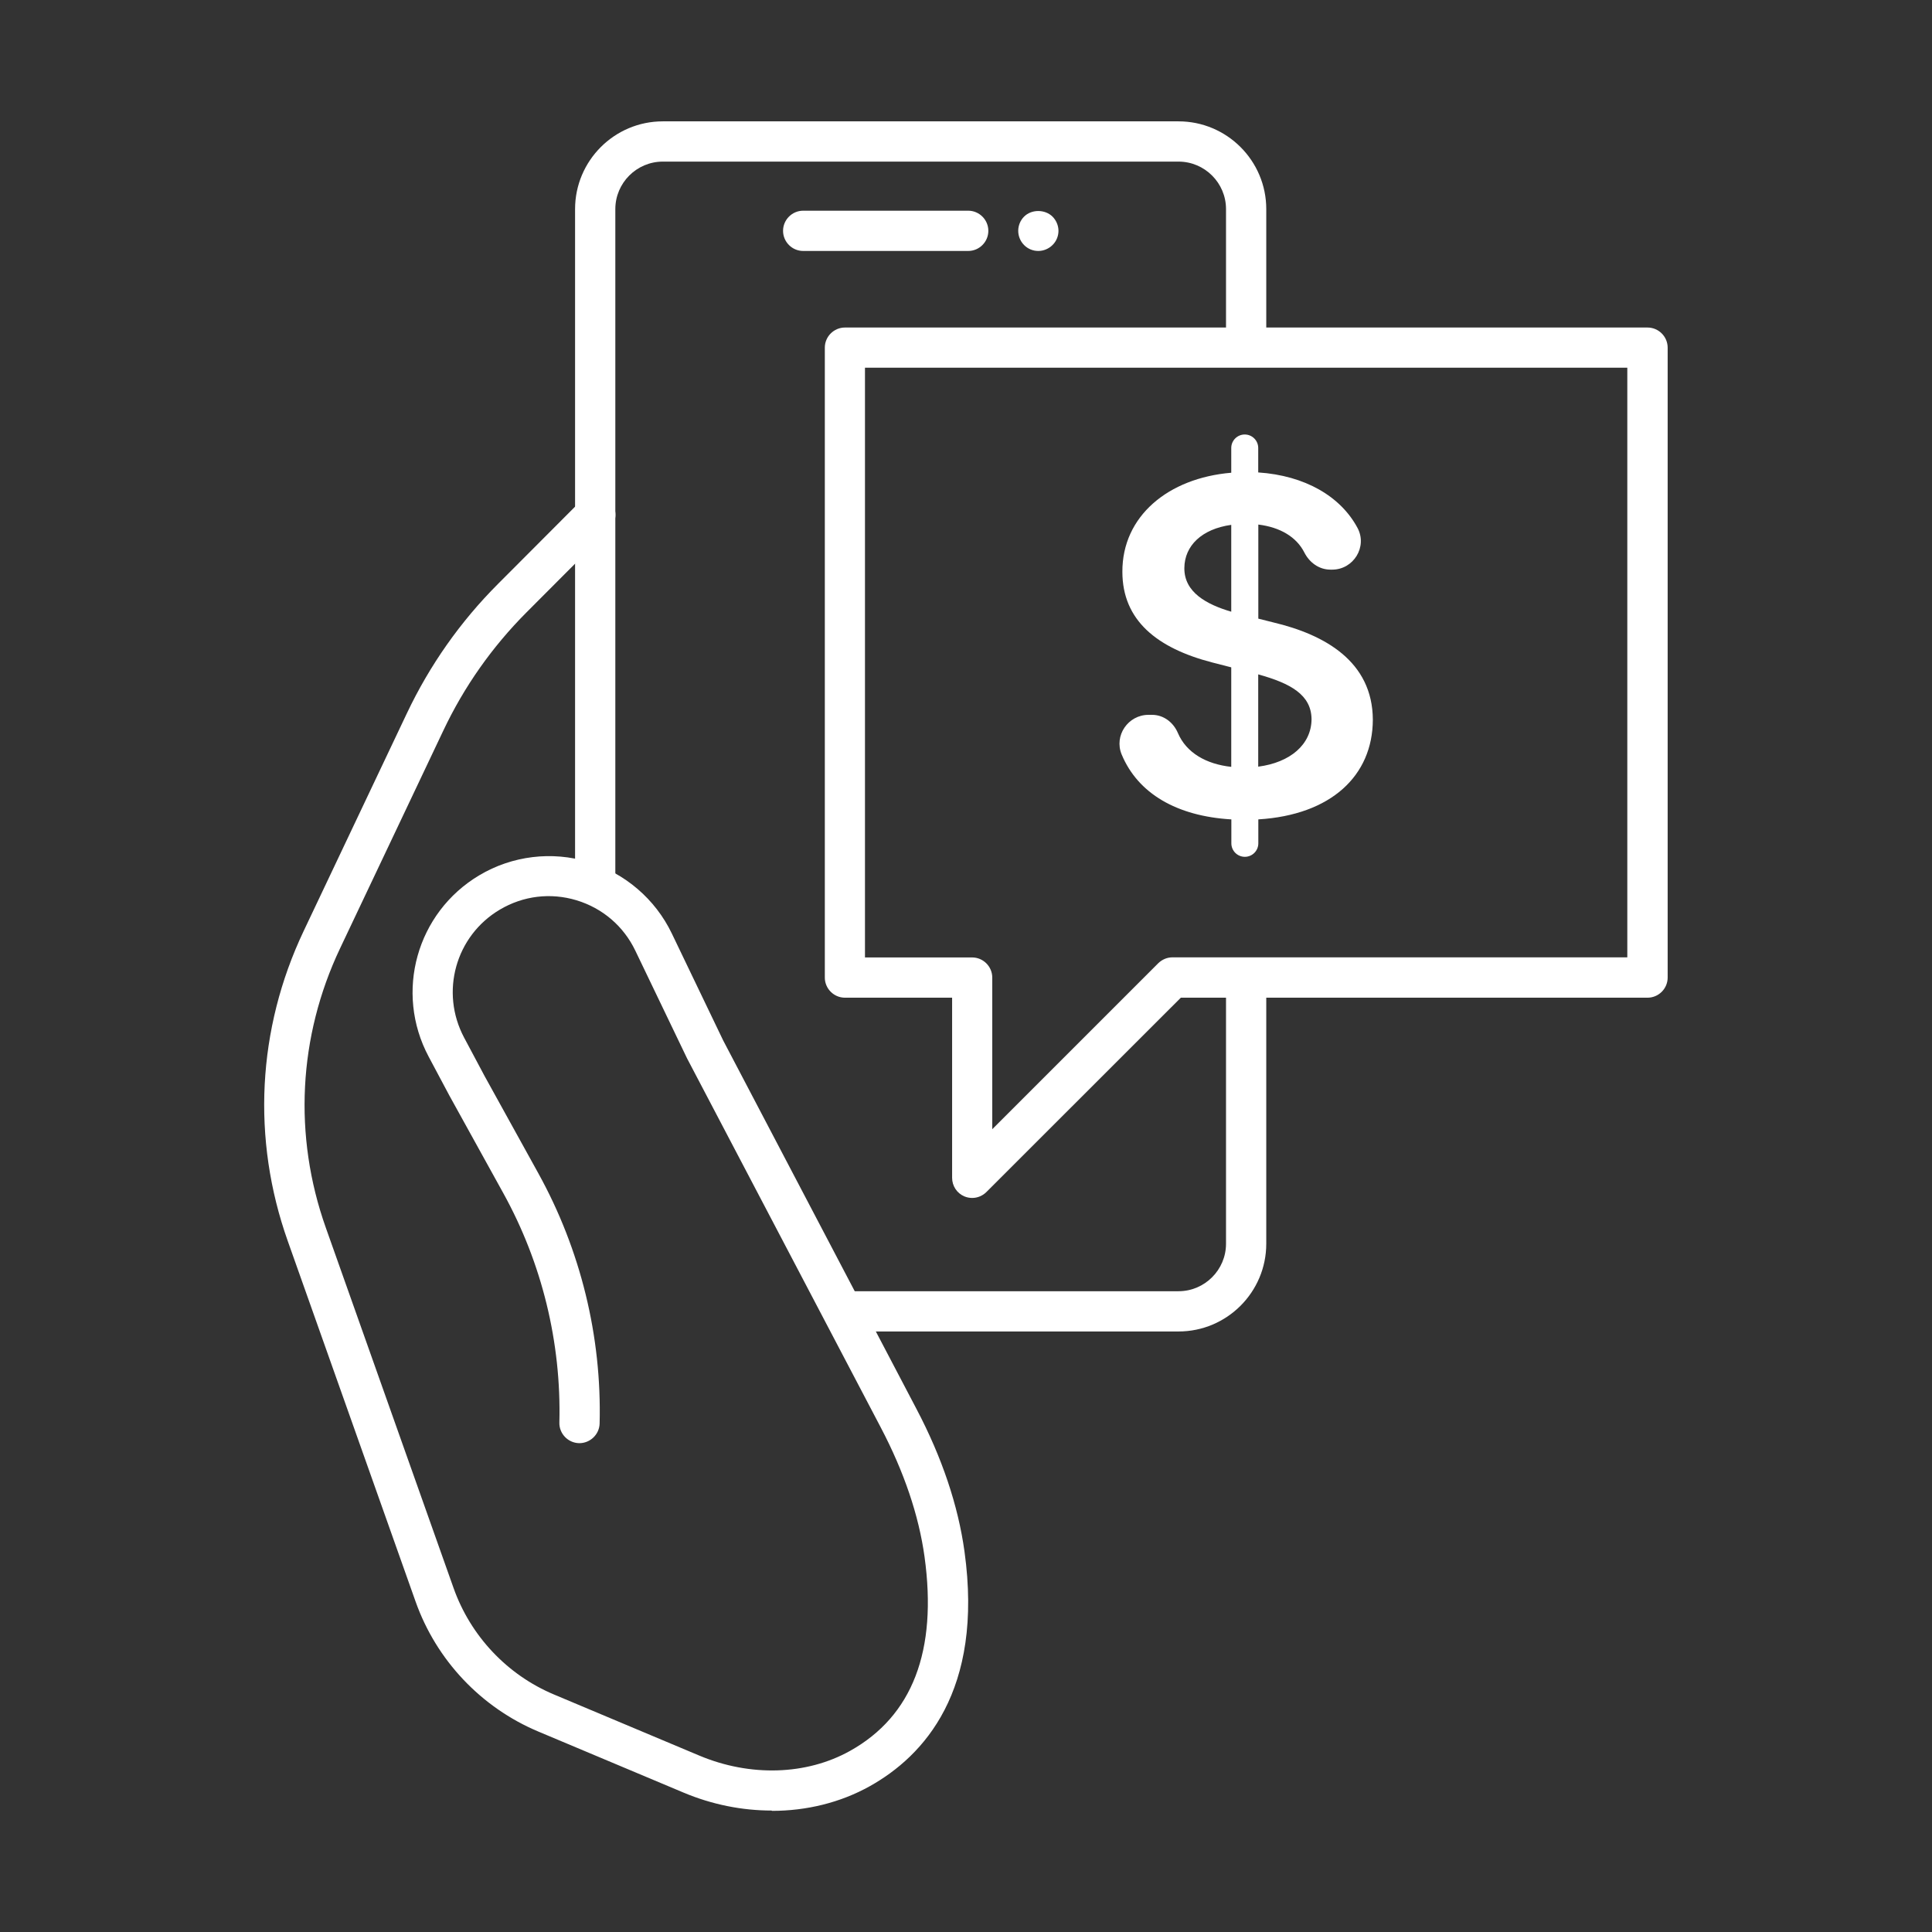 <?xml version="1.0" encoding="UTF-8"?><svg id="Security_Networking" xmlns="http://www.w3.org/2000/svg" viewBox="0 0 192 192"><rect x="0" y="0" width="192" height="192" fill="#333333" stroke="none"/><defs><style>.cls-1{fill:#fff;stroke-width:0px;}</style></defs><path class="cls-1" d="m61.15,88h-4V20.78c0-4.81,3.91-8.72,8.72-8.72h51.25c4.81,0,8.72,3.91,8.72,8.72v13.78h-4v-13.78c0-2.6-2.12-4.72-4.72-4.72h-51.25c-2.6,0-4.72,2.12-4.72,4.72v67.22Z"/><path class="cls-1" d="m96.61,119.05c-.26,0-.52-.05-.76-.15-.75-.31-1.23-1.04-1.23-1.85v-17.9h-10.65c-1.1,0-2-.9-2-2v-62.6c0-1.1.9-2,2-2h79.76c1.1,0,2,.9,2,2v62.6c0,1.1-.9,2-2,2h-46.38l-19.32,19.31c-.38.38-.89.59-1.41.59h0Zm-10.65-23.9h10.65c1.1,0,2,.9,2,2v15.07l16.49-16.49c.38-.37.88-.59,1.41-.59h45.21v-58.6h-75.76v58.6h0Z"/><path class="cls-1" d="m122.36,81.43c-5.42-.32-9.28-2.58-10.89-6.45-.78-1.88.64-3.94,2.67-3.94h.35c1.15,0,2.12.75,2.57,1.81.84,1.97,2.82,3.09,5.3,3.36v-9.89l-1.87-.48c-5.53-1.43-8.95-4.2-8.95-9.02-.02-5.51,4.54-9.31,10.82-9.84v-2.46c0-.74.6-1.34,1.34-1.34h0c.74,0,1.34.6,1.34,1.34v2.43c4.66.31,8.2,2.39,9.87,5.52,1,1.87-.4,4.14-2.52,4.14h-.17c-1.13,0-2.09-.7-2.6-1.71-.78-1.53-2.38-2.5-4.57-2.77v9.35l1.51.38c5.05,1.2,9.85,3.85,9.87,9.67-.02,5.57-4.16,9.46-11.38,9.9v2.38c0,.74-.6,1.34-1.34,1.34h0c-.74,0-1.34-.6-1.34-1.34v-2.38h0Zm0-29.27c-2.94.41-4.64,2.08-4.66,4.28-.03,2.44,2.25,3.64,4.66,4.35v-8.62h0Zm7.98,19.32c-.02-2.43-2.08-3.57-5.3-4.46v9.17c3.18-.41,5.28-2.2,5.3-4.71Z"/><path class="cls-1" d="m117.12,132.32h-33.4v-4h33.4c2.6,0,4.72-2.12,4.72-4.72v-26.44h4v26.44c0,4.81-3.91,8.72-8.72,8.72Z"/><path class="cls-1" d="m96.22,24.94h-16.4c-1.1,0-2-.9-2-2s.9-2,2-2h16.4c1.1,0,2,.9,2,2s-.9,2-2,2Z"/><path class="cls-1" d="m103.18,24.94c-.53,0-1.04-.21-1.41-.59-.37-.37-.58-.89-.58-1.41s.21-1.04.58-1.41c.74-.75,2.09-.74,2.83,0,.37.37.59.89.59,1.41s-.21,1.04-.59,1.41c-.37.37-.89.59-1.41.59h0Z"/><path class="cls-1" d="m76.69,179.93c-2.93,0-5.92-.59-8.75-1.78l-14.44-6.07c-5.69-2.39-10.14-7.1-12.2-12.92l-12.7-35.82c-3.6-10.14-3.04-21.08,1.57-30.8l10.26-21.64c2.27-4.79,5.32-9.13,9.07-12.88l8.25-8.27c.78-.78,2.05-.78,2.83,0,.78.78.78,2.05,0,2.83l-8.25,8.27c-3.42,3.43-6.21,7.39-8.28,11.77l-10.26,21.64c-4.15,8.76-4.65,18.62-1.41,27.75l12.7,35.82c1.69,4.76,5.33,8.62,9.98,10.57l14.44,6.07c5.05,2.12,10.65,1.95,14.98-.47,6.2-3.46,8.69-9.95,7.4-19.29-.57-4.11-2.03-8.43-4.35-12.85l-19.25-36.68-5.14-10.7c-1.17-2.44-3.25-4.22-5.84-5.01-2.59-.78-5.3-.45-7.63.93-4.4,2.61-5.95,8.19-3.55,12.71l2.04,3.83,5.35,9.68c4.19,7.59,6.3,16.18,6.08,24.85-.03,1.1-.96,1.97-2.05,1.95-1.1-.03-1.98-.95-1.95-2.05.2-7.96-1.73-15.85-5.58-22.81l-5.36-9.7-2.05-3.85c-3.41-6.4-1.2-14.32,5.04-18.03,3.26-1.94,7.21-2.42,10.83-1.32,3.63,1.1,6.65,3.69,8.29,7.1l5.11,10.64,19.21,36.62c2.54,4.83,4.14,9.6,4.77,14.16,1.92,13.87-4.06,20.34-9.41,23.33-2.92,1.63-6.28,2.45-9.72,2.45l-.03-.03Z"/></svg>

